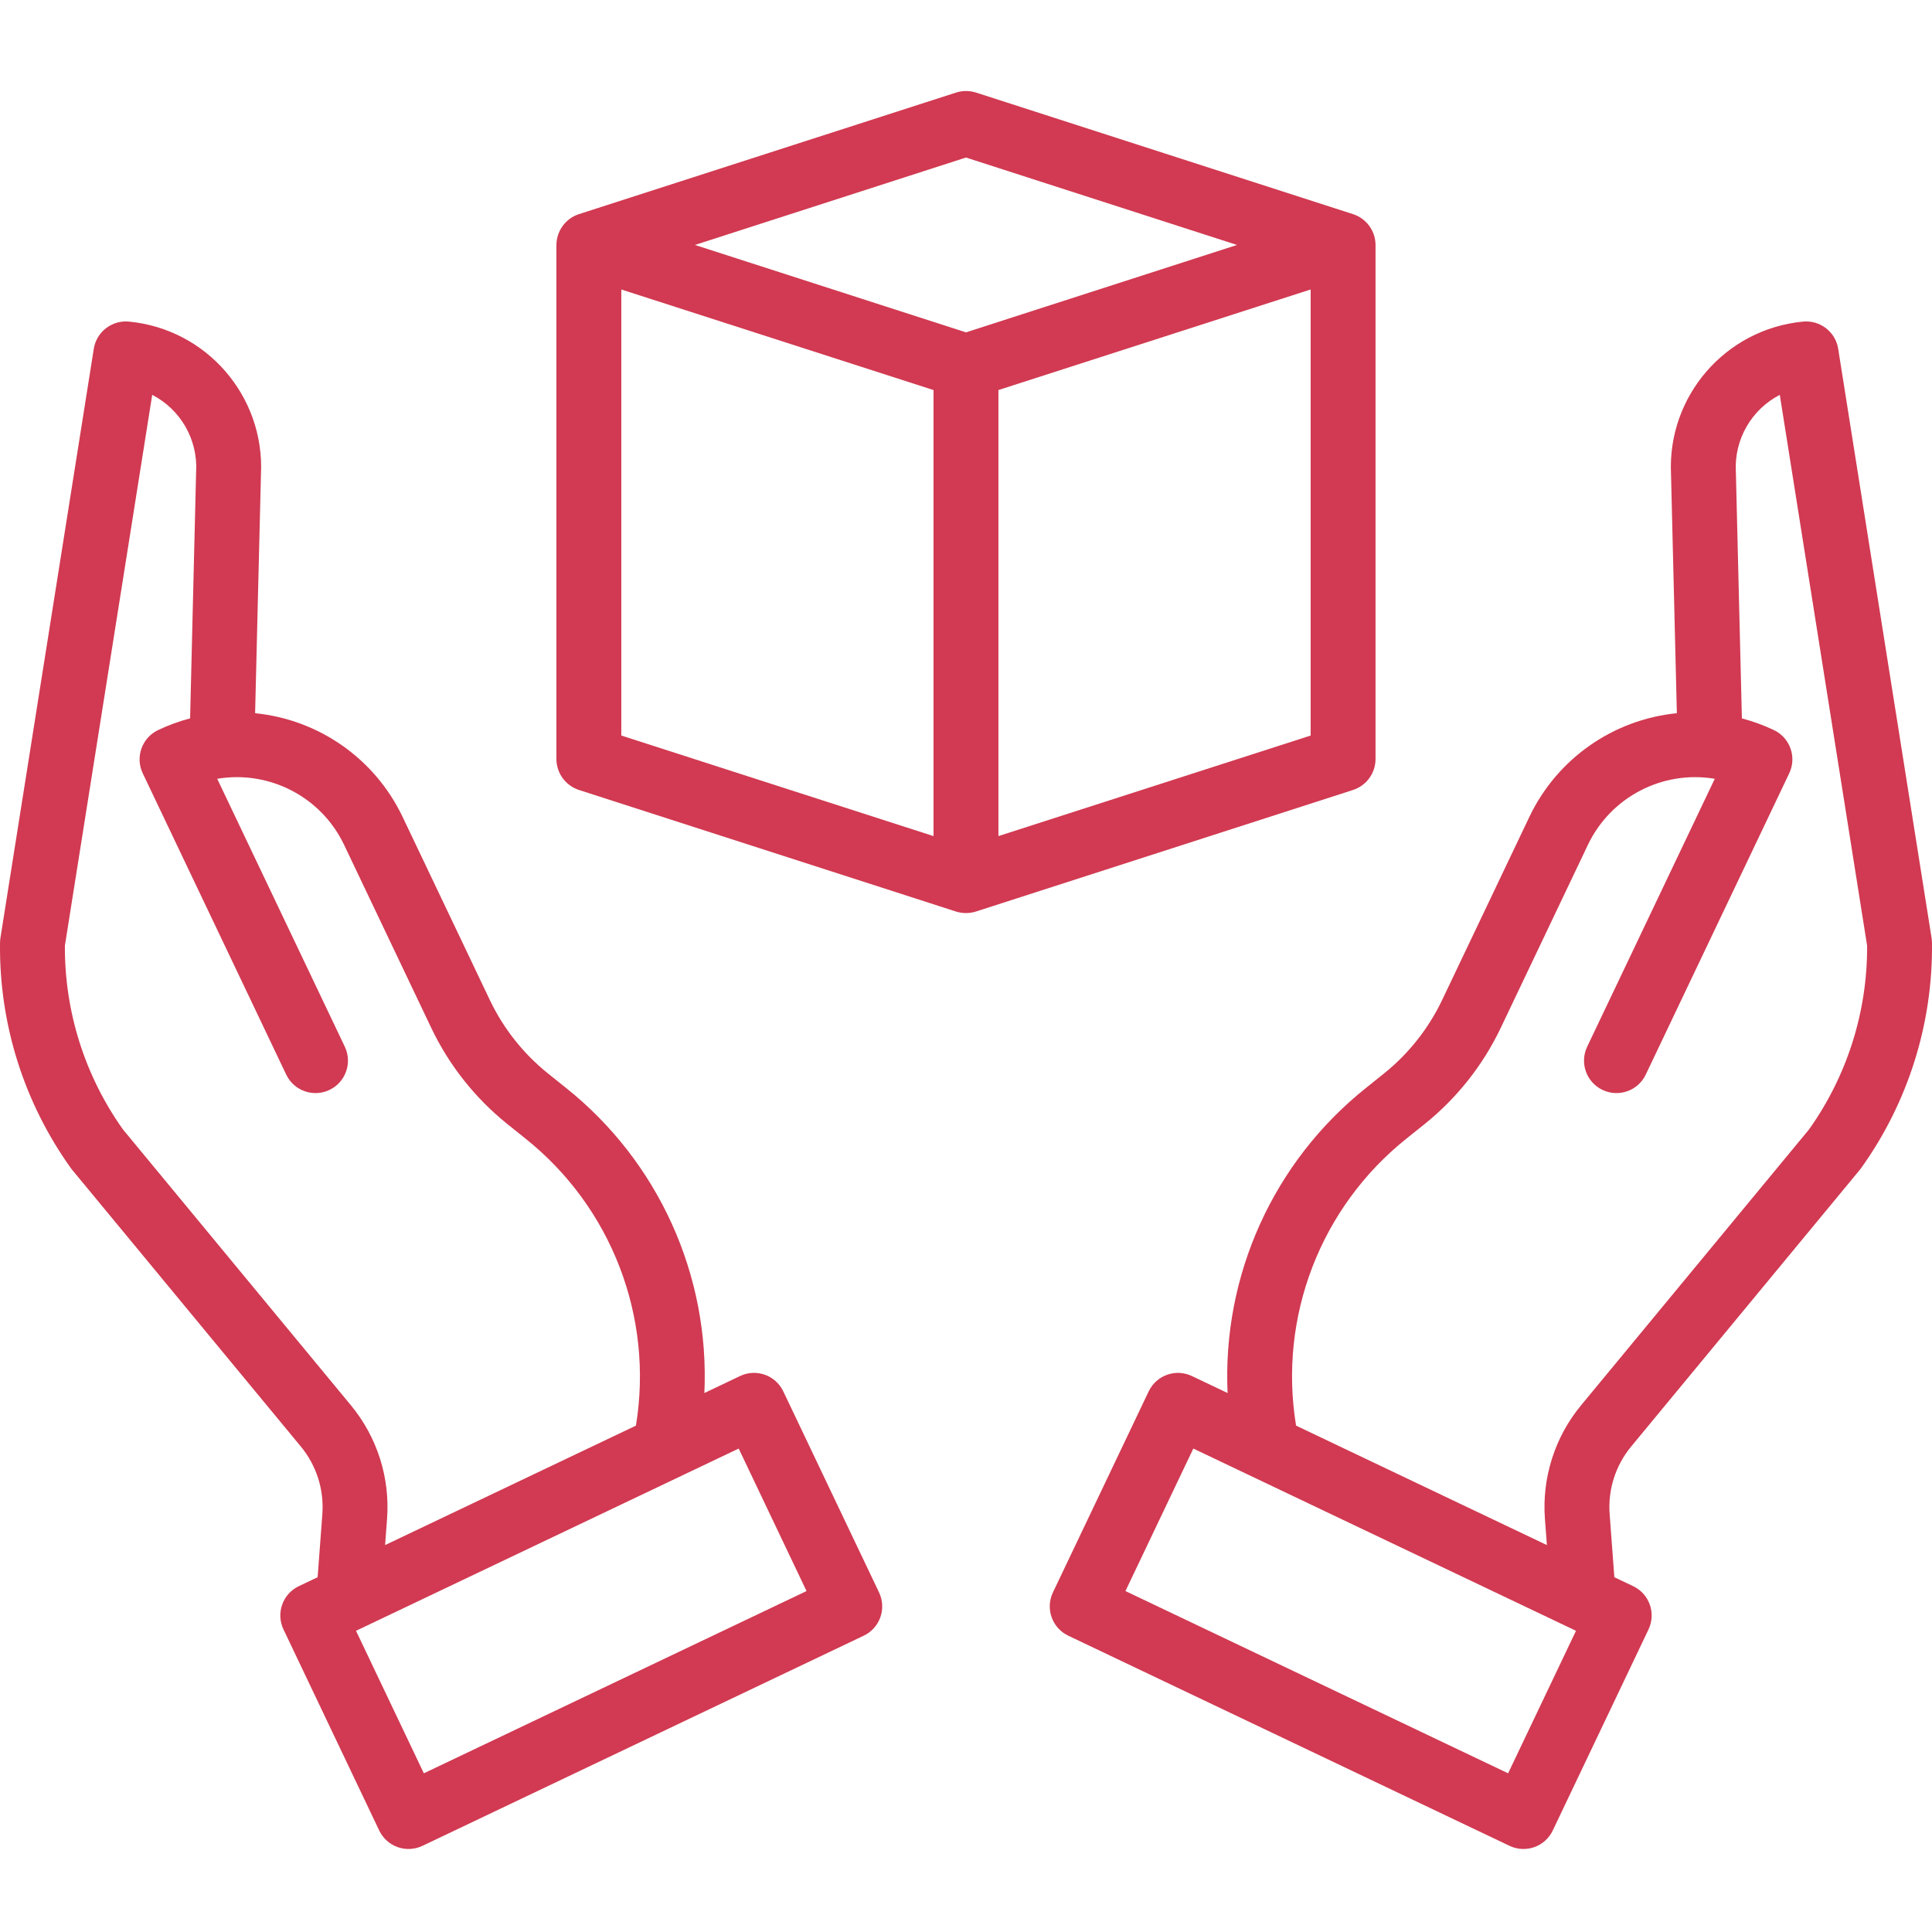 <svg width="70" height="70" viewBox="0 0 70 70" fill="none" xmlns="http://www.w3.org/2000/svg">
    <g clip-path="url(#clip0)">
        <path d="M65.326 11.652C62.511 11.924 60.407 14.357 60.544 17.182L60.756 25.841C58.441 26.071 56.414 27.495 55.413 29.595L52.248 36.239C51.756 37.269 51.038 38.176 50.149 38.891L49.491 39.419C46.146 42.088 44.282 46.198 44.478 50.472L43.185 49.857C42.599 49.577 41.898 49.827 41.619 50.413L38.149 57.697C37.87 58.284 38.119 58.985 38.705 59.264L54.693 66.878C54.974 67.012 55.297 67.029 55.591 66.925C55.885 66.821 56.125 66.604 56.259 66.323L59.729 59.037C60.008 58.451 59.759 57.749 59.173 57.47L58.491 57.146L58.321 54.867C58.252 53.977 58.533 53.094 59.103 52.407L67.382 42.388C67.399 42.368 67.415 42.347 67.43 42.326C69.137 39.943 70.037 37.077 69.999 34.147C69.997 34.091 69.992 34.035 69.984 33.98L66.601 12.638C66.504 12.024 65.945 11.592 65.326 11.652ZM54.642 64.25L40.777 57.647L43.236 52.484L57.101 59.087L54.642 64.25ZM65.544 40.922L57.291 50.91C56.333 52.064 55.862 53.546 55.976 55.042L56.047 55.981L46.959 51.653C46.313 47.717 47.844 43.74 50.961 41.252L51.619 40.725C52.785 39.788 53.726 38.6 54.371 37.25L57.535 30.606C58.362 28.875 60.236 27.9 62.129 28.217L57.504 37.929C57.229 38.515 57.478 39.212 58.062 39.49C58.646 39.768 59.345 39.523 59.626 38.94L64.827 28.019C65.106 27.432 64.858 26.731 64.271 26.452C63.898 26.275 63.511 26.134 63.112 26.028L62.894 17.11C62.894 17.1 62.894 17.089 62.893 17.08C62.833 15.923 63.456 14.838 64.485 14.306L67.649 34.263C67.663 36.649 66.927 38.978 65.544 40.922Z" fill="#D13A52"/>
        <path d="M2.617 42.388L10.897 52.407C11.467 53.094 11.747 53.977 11.679 54.867L11.508 57.146L10.826 57.47C10.24 57.749 9.992 58.451 10.271 59.037L13.74 66.323C13.874 66.604 14.115 66.821 14.409 66.925C14.702 67.029 15.025 67.012 15.307 66.878L31.295 59.264C31.881 58.985 32.129 58.284 31.85 57.697L28.38 50.412C28.101 49.826 27.4 49.577 26.814 49.856L25.521 50.472C25.717 46.197 23.853 42.087 20.509 39.418L19.851 38.891C18.961 38.175 18.243 37.269 17.751 36.239L14.586 29.595C13.585 27.495 11.558 26.071 9.243 25.841L9.455 17.182C9.593 14.358 7.488 11.924 4.674 11.652C4.055 11.592 3.496 12.024 3.398 12.638L0.016 33.98C0.007 34.035 0.002 34.091 0.001 34.147C-0.038 37.077 0.862 39.943 2.569 42.326C2.585 42.347 2.601 42.368 2.617 42.388ZM29.222 57.647L15.357 64.25L12.899 59.087L26.764 52.484L29.222 57.647ZM5.515 14.306C6.544 14.837 7.167 15.923 7.107 17.079C7.107 17.089 7.106 17.1 7.105 17.11L6.888 26.028C6.489 26.133 6.1 26.275 5.728 26.452C5.142 26.731 4.893 27.433 5.172 28.019L10.373 38.941C10.655 39.523 11.354 39.769 11.937 39.49C12.521 39.212 12.771 38.515 12.496 37.93L7.87 28.217C9.763 27.9 11.638 28.874 12.465 30.606L15.629 37.25C16.274 38.6 17.214 39.788 18.381 40.725L19.038 41.252C22.156 43.74 23.686 47.717 23.041 51.653L13.953 55.981L14.023 55.042C14.138 53.546 13.666 52.064 12.709 50.91L4.455 40.922C3.073 38.978 2.337 36.649 2.351 34.263L5.515 14.306Z" fill="#D13A52"/>
        <path d="M49.017 28.624C49.504 28.468 49.836 28.017 49.838 27.505V8.875C49.836 8.364 49.504 7.912 49.017 7.757L35.364 3.354C35.128 3.279 34.875 3.279 34.64 3.354L20.983 7.756C20.495 7.912 20.164 8.364 20.16 8.875V27.505C20.163 28.017 20.495 28.468 20.982 28.624L34.635 33.026C34.752 33.063 34.875 33.082 34.998 33.082C35.121 33.082 35.245 33.063 35.362 33.026L49.017 28.624ZM36.175 30.293V14.132L47.488 10.488V26.65L36.175 30.293ZM34.999 5.708L44.819 8.875L34.999 12.042L25.179 8.875L34.999 5.708ZM22.511 10.489L33.824 14.133V30.294L22.511 26.65V10.489Z" fill="#D13A52"/>
    </g>
    <defs>
        <clipPath id="clip0">
            <rect width="70" height="70" fill="white"/>
        </clipPath>
    </defs>
</svg>
